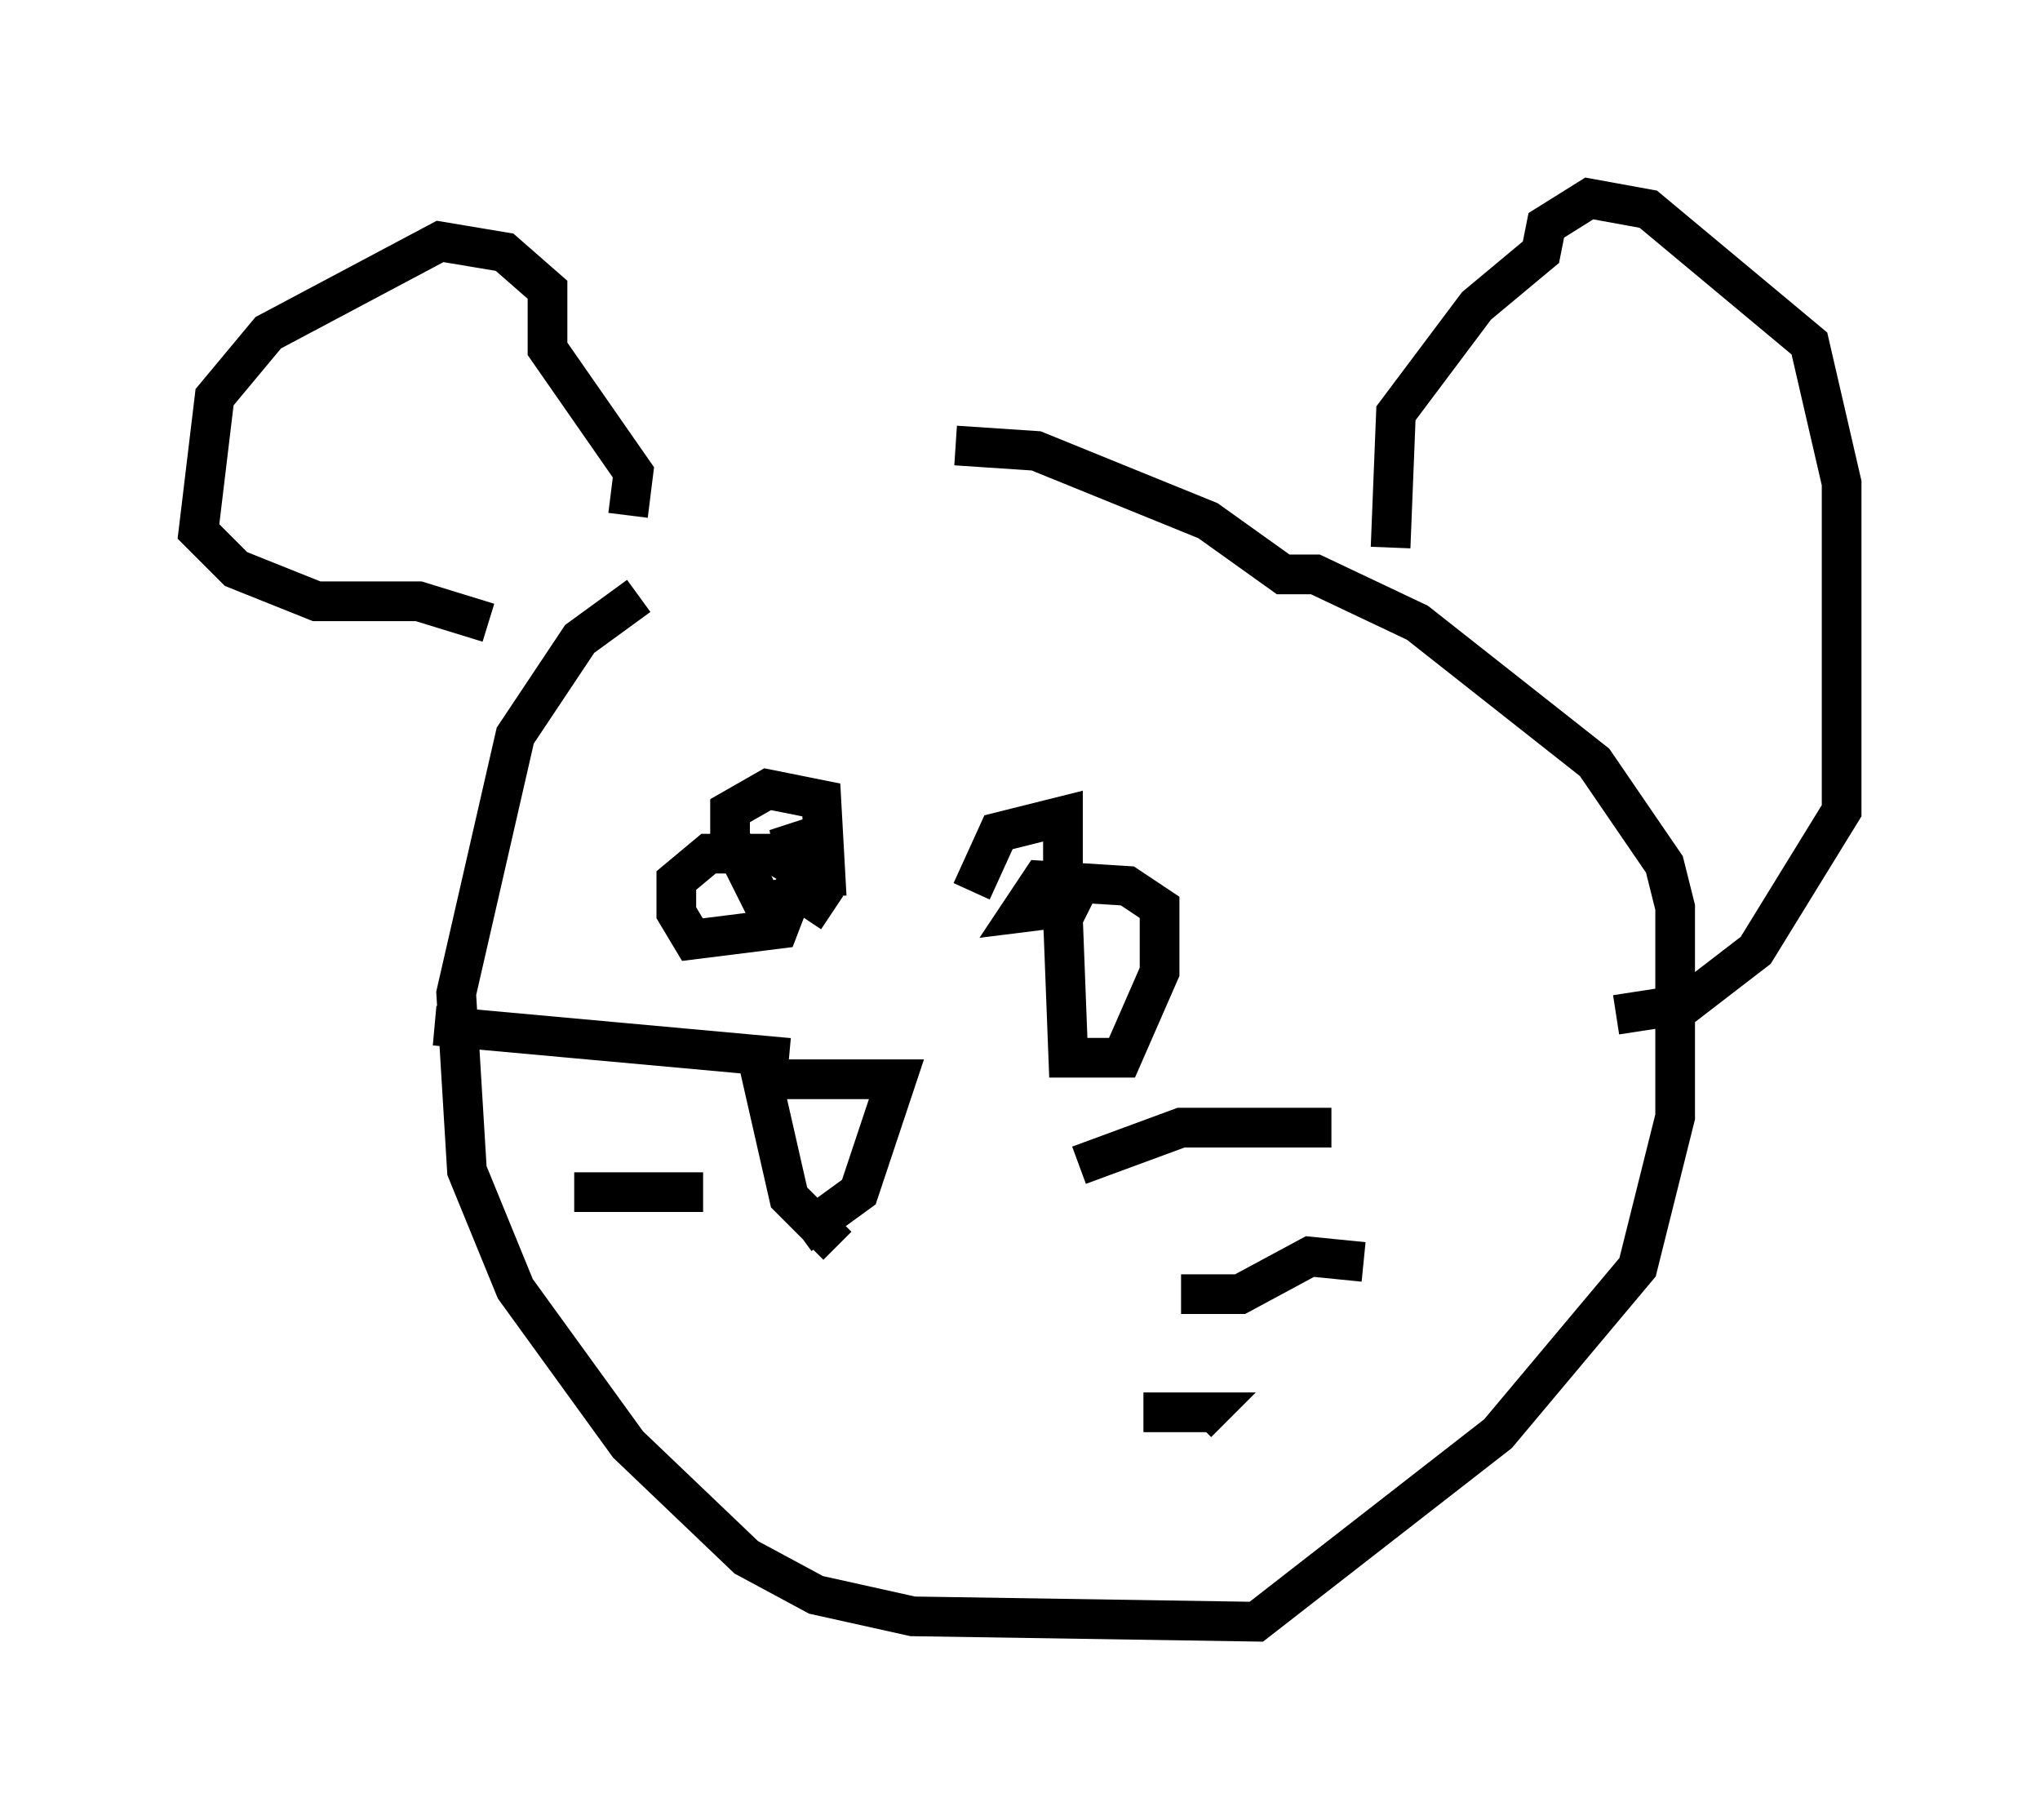 <?xml version="1.0" encoding="utf-8" ?>
<svg baseProfile="full" height="45.859" version="1.1" width="51.407" xmlns="http://www.w3.org/2000/svg" xmlns:ev="http://www.w3.org/2001/xml-events" xmlns:xlink="http://www.w3.org/1999/xlink"><defs /><rect fill="white" height="45.859" width="51.407" x="0" y="0" /><path d="M22.997, 15.149 m-6.901, -0.135 l-1.488, 1.083 -1.624, 2.436 l-1.488, 6.495 0.271, 4.465 l1.218, 2.977 2.842, 3.924 l2.977, 2.842 1.759, 0.947 l2.436, 0.541 8.66, 0.135 l6.089, -4.736 3.518, -4.195 l0.947, -3.789 0.0, -5.277 l-0.271, -1.083 -1.759, -2.571 l-4.465, -3.518 -2.571, -1.218 l-0.812, 0.0 -1.894, -1.353 l-4.33, -1.759 -2.03, -0.135 m10.961, 2.571 l0.135, -3.383 2.03, -2.706 l1.624, -1.353 0.135, -0.677 l1.083, -0.677 1.488, 0.271 l4.059, 3.383 0.812, 3.518 l0.0, 8.254 -2.165, 3.518 l-1.759, 1.353 -1.759, 0.271 m-24.898, -12.584 l0.135, -1.083 -2.165, -3.112 l0.0, -1.488 -1.083, -0.947 l-1.624, -0.271 -4.33, 2.3 l-1.353, 1.624 -0.406, 3.383 l0.947, 0.947 2.03, 0.812 l2.571, 0.0 1.759, 0.541 m8.66, 7.307 l-0.812, -0.541 -0.271, -1.624 l0.406, 0.812 -0.677, 1.759 l-2.165, 0.271 -0.406, -0.677 l0.0, -0.812 0.812, -0.677 l1.624, 0.0 0.677, 0.406 l-0.135, 0.677 -0.812, 0.135 l-0.812, -1.624 0.0, -0.677 l0.947, -0.541 1.353, 0.271 l0.135, 2.436 m6.36, -0.271 l-0.406, 0.812 0.135, 3.518 l1.353, 0.0 0.947, -2.165 l0.0, -1.624 -0.812, -0.541 l-2.165, -0.135 -0.541, 0.812 l1.083, -0.135 0.0, -2.3 l-1.624, 0.406 -0.677, 1.488 m-3.383, 8.931 l-1.218, -1.218 -0.677, -2.977 l3.383, 0.0 -0.947, 2.842 l-1.488, 1.083 m7.036, -1.759 l2.571, -0.947 3.789, 0.0 m-3.789, 4.195 l1.488, 0.0 1.759, -0.947 l1.353, 0.135 m-5.548, 3.789 l1.624, 0.0 -0.271, 0.271 m-19.215, -10.013 l8.931, 0.812 m-5.413, 3.383 l3.248, 0.0 " fill="none" stroke="black" stroke-width="1" /></svg>